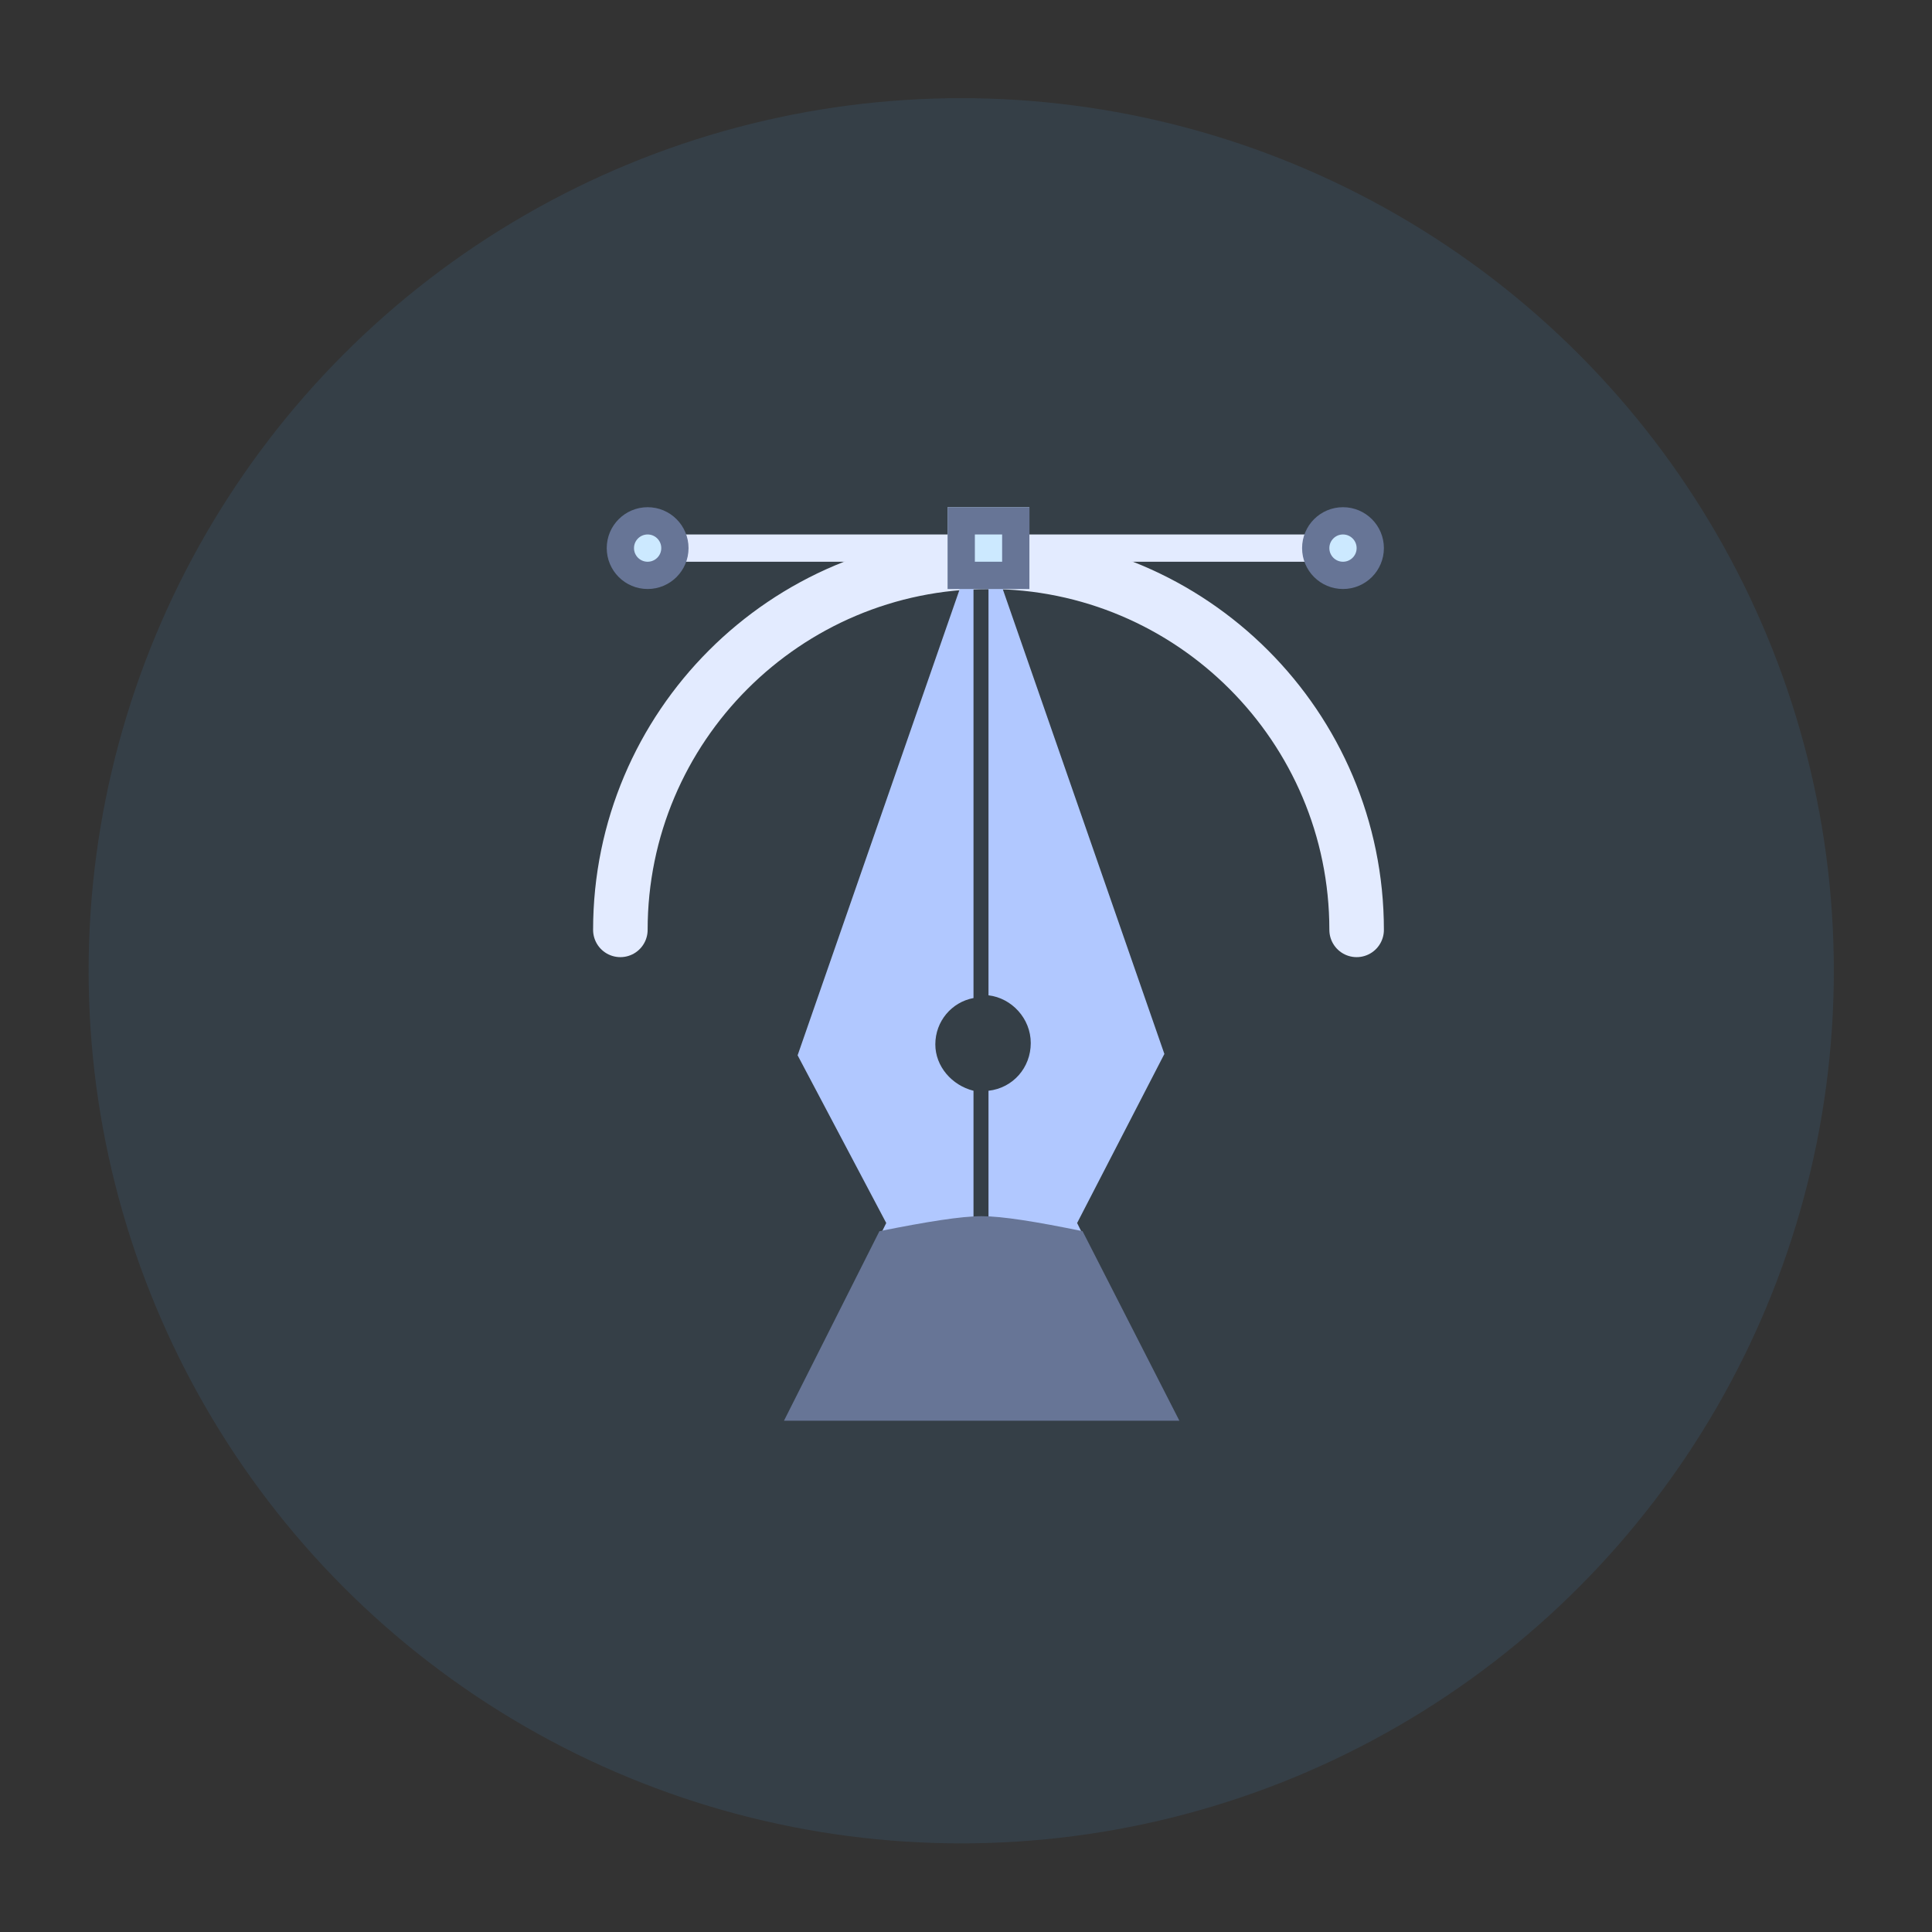 <?xml version="1.0" encoding="utf-8"?>
<!-- Generator: Adobe Illustrator 19.2.0, SVG Export Plug-In . SVG Version: 6.00 Build 0)  -->
<svg version="1.1" id="Layer_1" xmlns="http://www.w3.org/2000/svg" xmlns:xlink="http://www.w3.org/1999/xlink" x="0px" y="0px"
	 viewBox="0 0 141.7 141.7" style="enable-background:new 0 0 141.7 141.7;" xml:space="preserve">
<rect x="0" y="0" width="141.7" height="141.7" fill="#333333" stroke="none"/>
<style type="text/css">
	.st0{clip-path:url(#SVGID_2_);}
	.st1{opacity:0.1;clip-path:url(#SVGID_4_);fill:#46B0FF;}
	.st2{fill:none;stroke:#E3EBFF;stroke-width:2;stroke-miterlimit:10;}
	.st3{fill:none;stroke:#E3EBFF;stroke-width:4;stroke-linecap:round;stroke-miterlimit:10;}
	.st4{clip-path:url(#SVGID_6_);}
	.st5{clip-path:url(#SVGID_8_);fill:#B1C8FF;}
	.st6{fill:none;stroke:#979797;stroke-miterlimit:10;}
	.st7{clip-path:url(#SVGID_10_);}
	.st8{clip-path:url(#SVGID_12_);fill:#CCE9FF;}
	.st9{clip-path:url(#SVGID_14_);}
	.st10{clip-path:url(#SVGID_16_);fill:none;stroke:#677596;stroke-width:4;stroke-miterlimit:10;}
	.st11{clip-path:url(#SVGID_18_);}
	.st12{clip-path:url(#SVGID_20_);fill:#CCE9FF;}
	.st13{fill:none;stroke:#677596;stroke-width:2;stroke-miterlimit:10;}
	.st14{clip-path:url(#SVGID_22_);}
	.st15{clip-path:url(#SVGID_24_);fill:#CCE9FF;}
	.st16{clip-path:url(#SVGID_26_);}
	.st17{clip-path:url(#SVGID_28_);fill:#677596;}
</style>
<g>
	<defs>
		<circle id="SVGID_1_" cx="70.5" cy="71.2" r="64"/>
	</defs>
	<clipPath id="SVGID_2_">
		<use xlink:href="#SVGID_1_"  style="overflow:visible;"/>
	</clipPath>
	<g class="st0">
		<defs>
			<rect id="SVGID_3_" x="-277.5" y="-386.8" width="1440" height="1024"/>
		</defs>
		<clipPath id="SVGID_4_">
			<use xlink:href="#SVGID_3_"  style="overflow:visible;"/>
		</clipPath>
		<rect x="1.5" y="2.2" class="st1" width="138" height="138"/>
	</g>
</g>
<g>
	<line class="st2" x1="46.5" y1="40.2" x2="97.5" y2="40.2"/>
	<path class="st3" d="M99.5,68.2c0-14.9-12.1-27-27-27s-27,12.1-27,27"/>
</g>
<g>
	<defs>
		<path id="SVGID_5_" d="M71.4,80v9.4h1.1V80c1.8-0.2,3.1-1.7,3.1-3.5c0-1.8-1.4-3.3-3.1-3.5V40.2l12.9,37.1L79,89.7l6.5,13.1H72.5
			v-0.1h-1.1v0.1H58.5L65,89.7l-6.5-12.3l12.9-37.1v32.9c-1.6,0.3-2.8,1.7-2.8,3.4C68.6,78.2,69.8,79.6,71.4,80z"/>
	</defs>
	<clipPath id="SVGID_6_">
		<use xlink:href="#SVGID_5_"  style="overflow:visible;"/>
	</clipPath>
	<g class="st4">
		<defs>
			<rect id="SVGID_7_" x="-277.5" y="-386.8" width="1440" height="1024"/>
		</defs>
		<clipPath id="SVGID_8_">
			<use xlink:href="#SVGID_7_"  style="overflow:visible;"/>
		</clipPath>
		<rect x="53.5" y="35.2" class="st5" width="37" height="72.6"/>
	</g>
</g>
<g>
	<path class="st6" d="M54.5,50.2"/>
</g>
<g>
	<defs>
		<rect id="SVGID_9_" x="69.5" y="37.2" width="6" height="6"/>
	</defs>
	<clipPath id="SVGID_10_">
		<use xlink:href="#SVGID_9_"  style="overflow:visible;"/>
	</clipPath>
	<g class="st7">
		<defs>
			<rect id="SVGID_11_" x="-277.5" y="-386.8" width="1440" height="1024"/>
		</defs>
		<clipPath id="SVGID_12_">
			<use xlink:href="#SVGID_11_"  style="overflow:visible;"/>
		</clipPath>
		<rect x="69.5" y="37.2" class="st8" width="6" height="6"/>
	</g>
</g>
<g>
	<defs>
		<rect id="SVGID_13_" x="69.5" y="37.2" width="6" height="6"/>
	</defs>
	<clipPath id="SVGID_14_">
		<use xlink:href="#SVGID_13_"  style="overflow:visible;"/>
	</clipPath>
	<g class="st9">
		<defs>
			<rect id="SVGID_15_" x="-277.5" y="-386.8" width="1440" height="1024"/>
		</defs>
		<clipPath id="SVGID_16_">
			<use xlink:href="#SVGID_15_"  style="overflow:visible;"/>
		</clipPath>
		<rect x="69.5" y="37.2" class="st10" width="6" height="6"/>
	</g>
</g>
<g>
	<defs>
		<circle id="SVGID_17_" cx="47.5" cy="40.2" r="2"/>
	</defs>
	<clipPath id="SVGID_18_">
		<use xlink:href="#SVGID_17_"  style="overflow:visible;"/>
	</clipPath>
	<g class="st11">
		<defs>
			<rect id="SVGID_19_" x="-277.5" y="-386.8" width="1440" height="1024"/>
		</defs>
		<clipPath id="SVGID_20_">
			<use xlink:href="#SVGID_19_"  style="overflow:visible;"/>
		</clipPath>
		<rect x="40.5" y="33.2" class="st12" width="14" height="14"/>
	</g>
</g>
<g>
	<circle class="st13" cx="47.5" cy="40.2" r="2"/>
</g>
<g>
	<defs>
		<circle id="SVGID_21_" cx="98.5" cy="40.2" r="2"/>
	</defs>
	<clipPath id="SVGID_22_">
		<use xlink:href="#SVGID_21_"  style="overflow:visible;"/>
	</clipPath>
	<g class="st14">
		<defs>
			<rect id="SVGID_23_" x="-277.5" y="-386.8" width="1440" height="1024"/>
		</defs>
		<clipPath id="SVGID_24_">
			<use xlink:href="#SVGID_23_"  style="overflow:visible;"/>
		</clipPath>
		<rect x="91.5" y="33.2" class="st15" width="14" height="14"/>
	</g>
</g>
<g>
	<circle class="st13" cx="98.5" cy="40.2" r="2"/>
	<path class="st6" d="M58.5,102.2"/>
</g>
<g>
	<defs>
		<path id="SVGID_25_" d="M64.5,90.3l-7,13.9h29l-7.1-13.9c-3.4-0.7-5.9-1.1-7.4-1.1S68,89.6,64.5,90.3z"/>
	</defs>
	<clipPath id="SVGID_26_">
		<use xlink:href="#SVGID_25_"  style="overflow:visible;"/>
	</clipPath>
	<g class="st16">
		<defs>
			<rect id="SVGID_27_" x="-277.5" y="-386.8" width="1440" height="1024"/>
		</defs>
		<clipPath id="SVGID_28_">
			<use xlink:href="#SVGID_27_"  style="overflow:visible;"/>
		</clipPath>
		<rect x="52.5" y="84.2" class="st17" width="39" height="24.9"/>
	</g>
</g>
</svg>
